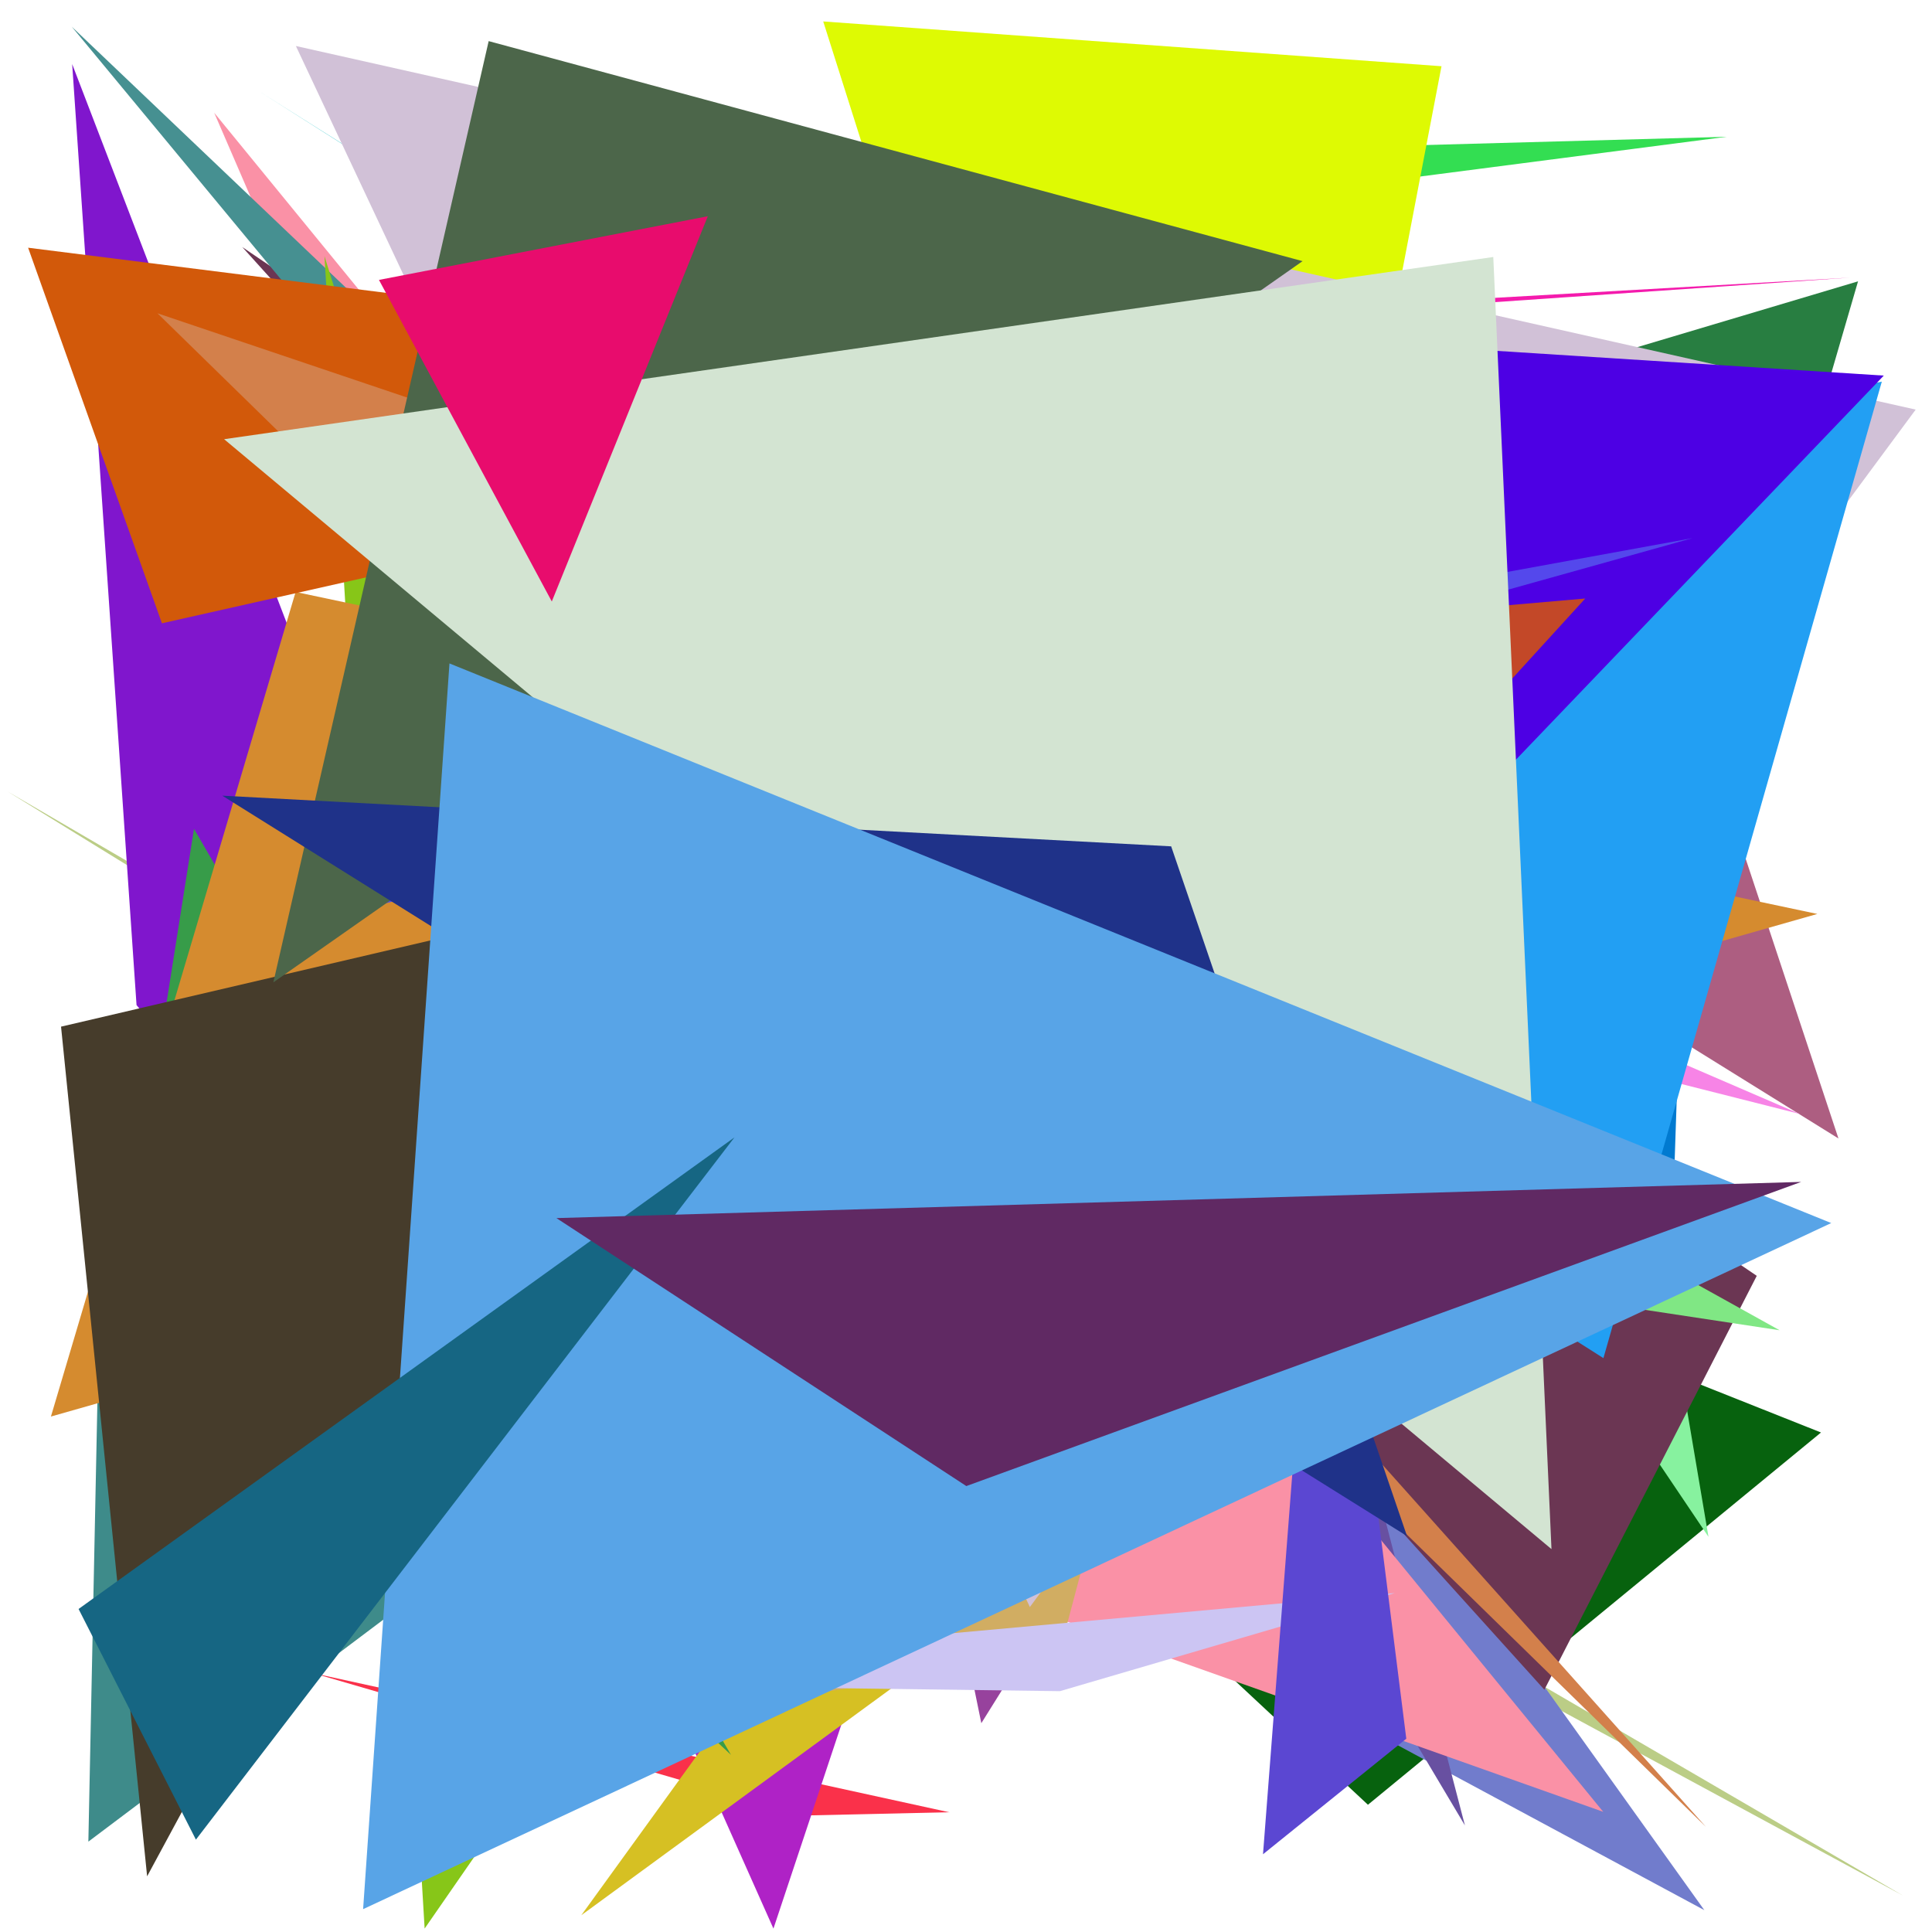 <?xml version="1.0" encoding="utf-8"?>
<!-- Generator: Python script. InTeResTinG -->
<!DOCTYPE svg PUBLIC "-//W3C//DTD SVG 1.1//EN" "http://www.w3.org/Graphics/SVG/1.1/DTD/svg11.dtd">
<svg version="1.1" id="Layer_1" xmlns="http://www.w3.org/2000/svg" xmlns:xlink="http://www.w3.org/1999/xlink" x="0px" y="0px" width="600.000px" height="600.000px" viewBox="0 0 600.000 600.000" enable-background="new 0 0 600.000 600.000" xml:space="preserve">
<polygon fill="#33de52" points="536.259,42.473 249.508,79.657 112.374,54.100  "/>
<polygon fill="#79f82f" points="249.299,355.598 428.759,125.304 497.804,434.792  "/>
<polygon fill="#287e41" points="531.743,242.838 577.031,87.371 157.124,212.573  "/>
<polygon fill="#395949" points="476.175,220.721 138.746,209.887 319.621,164.000  "/>
<polygon fill="#07620e" points="565.527,444.874 104.011,261.323 424.826,560.480  "/>
<polygon fill="#fa314a" points="294.754,562.806 249.226,563.830 97.313,519.629  "/>
<polygon fill="#87f29f" points="337.562,190.614 530.583,477.277 492.477,251.871  "/>
<polygon fill="#556431" points="499.105,235.557 72.197,431.761 103.853,413.746  "/>
<polygon fill="#017ad0" points="527.048,154.272 499.995,361.249 518.265,414.085  "/>
<polygon fill="#566ff2" points="282.899,46.126 160.926,534.228 275.444,97.451  "/>
<polygon fill="#ace997" points="352.323,363.581 71.562,259.779 423.117,166.271  "/>
<polygon fill="#29c2c9" points="385.468,221.799 81.011,28.691 381.673,218.198  "/>
<polygon fill="#3e8b8a" points="27.442,571.935 31.989,350.784 552.304,176.942  "/>
<polygon fill="#defa03" points="447.671,20.569 255.659,6.660 376.988,389.460  "/>
<polygon fill="#0674fa" points="60.468,374.568 312.701,307.857 172.895,262.843  "/>
<polygon fill="#97429d" points="521.711,187.545 214.866,96.626 304.760,535.153  "/>
<polygon fill="#e8d853" points="138.188,405.352 149.422,334.799 415.208,316.585  "/>
<polygon fill="#af22c6" points="141.061,376.440 240.199,598.945 357.611,246.342  "/>
<polygon fill="#ccf819" points="33.644,142.217 289.361,404.289 85.235,426.511  "/>
<polygon fill="#d6c023" points="180.521,594.799 319.036,403.419 462.766,388.328  "/>
<polygon fill="#b69f0b" points="66.150,262.747 383.481,456.014 167.162,382.845  "/>
<polygon fill="#bbcd86" points="591.019,588.706 326.936,445.863 2.338,245.793  "/>
<polygon fill="#717ccc" points="347.398,338.971 320.123,480.707 529.303,593.216  "/>
<polygon fill="#d516ed" points="271.007,65.799 333.715,248.014 489.241,422.786  "/>
<polygon fill="#ad5e81" points="570.951,353.563 135.412,83.008 497.581,132.379  "/>
<polygon fill="#ad35d4" points="262.146,52.078 417.476,103.909 483.390,199.882  "/>
<polygon fill="#6b3653" points="545.578,396.221 479.622,524.762 75.238,76.721  "/>
<polygon fill="#6850a1" points="387.903,309.832 454.944,566.900 209.921,154.938  "/>
<polygon fill="#fa91a6" points="66.523,35.020 497.893,562.679 257.790,477.506  "/>
<polygon fill="#8016cd" points="215.250,522.285 22.415,19.905 42.403,312.133  "/>
<polygon fill="#469091" points="208.006,232.562 411.526,378.851 22.270,8.271  "/>
<polygon fill="#379c49" points="227.010,544.995 42.196,371.752 60.245,257.402  "/>
<polygon fill="#d1ad62" points="124.773,546.037 425.601,148.553 328.848,514.046  "/>
<polygon fill="#7b47d2" points="428.698,354.338 252.973,401.182 210.695,365.007  "/>
<polygon fill="#6289d2" points="244.038,210.069 350.688,87.337 351.888,108.729  "/>
<polygon fill="#87c618" points="100.769,79.552 222.073,468.732 131.874,598.930  "/>
<polygon fill="#d1c1d7" points="319.832,499.081 594.936,127.203 91.891,14.285  "/>
<polygon fill="#f784e6" points="381.719,269.476 558.934,345.949 97.633,229.265  "/>
<polygon fill="#5870a8" points="215.349,456.028 101.083,398.993 207.617,326.187  "/>
<polygon fill="#d58b2f" points="564.395,283.835 91.808,183.836 15.814,439.920  "/>
<polygon fill="#0d9097" points="463.129,176.093 169.834,439.221 129.948,572.234  "/>
<polygon fill="#d2590a" points="367.600,122.178 50.289,193.575 8.730,76.930  "/>
<polygon fill="#229ff3" points="584.415,118.519 151.324,201.734 497.958,421.777  "/>
<polygon fill="#4d00e4" points="243.090,473.652 220.745,93.363 585.025,116.646  "/>
<polygon fill="#d3804b" points="48.902,97.294 136.344,126.808 529.789,567.360  "/>
<polygon fill="#f41bad" points="299.430,101.864 331.176,103.009 574.583,86.223  "/>
<polygon fill="#463c2b" points="45.690,582.709 212.579,273.636 18.957,318.835  "/>
<polygon fill="#ccc5f3" points="329.155,525.208 127.099,522.532 433.183,494.733  "/>
<polygon fill="#80e784" points="552.666,413.122 271.522,370.521 316.653,282.026  "/>
<polygon fill="#5448ec" points="97.169,286.860 525.656,167.113 179.835,230.255  "/>
<polygon fill="#4c664a" points="84.892,305.081 404.526,81.102 151.760,12.769  "/>
<polygon fill="#c34828" points="492.309,185.873 282.744,415.652 414.745,192.616  "/>
<polygon fill="#5b47d2" points="410.837,334.395 392.237,575.855 436.738,539.971  "/>
<polygon fill="#d3e4d2" points="463.751,79.812 481.827,481.089 69.600,136.397  "/>
<polygon fill="#e80c6d" points="219.815,67.158 117.690,86.928 171.365,186.799  "/>
<polygon fill="#1f3289" points="363.713,262.839 436.960,477.046 69.037,247.105  "/>
<polygon fill="#58a4e7" points="568.708,379.831 112.768,592.900 139.585,206.033  "/>
<polygon fill="#166683" points="24.402,499.685 60.842,571.314 228.088,353.229  "/>
<polygon fill="#602963" points="559.366,367.055 300.103,461.511 172.804,378.292  "/>
</svg>